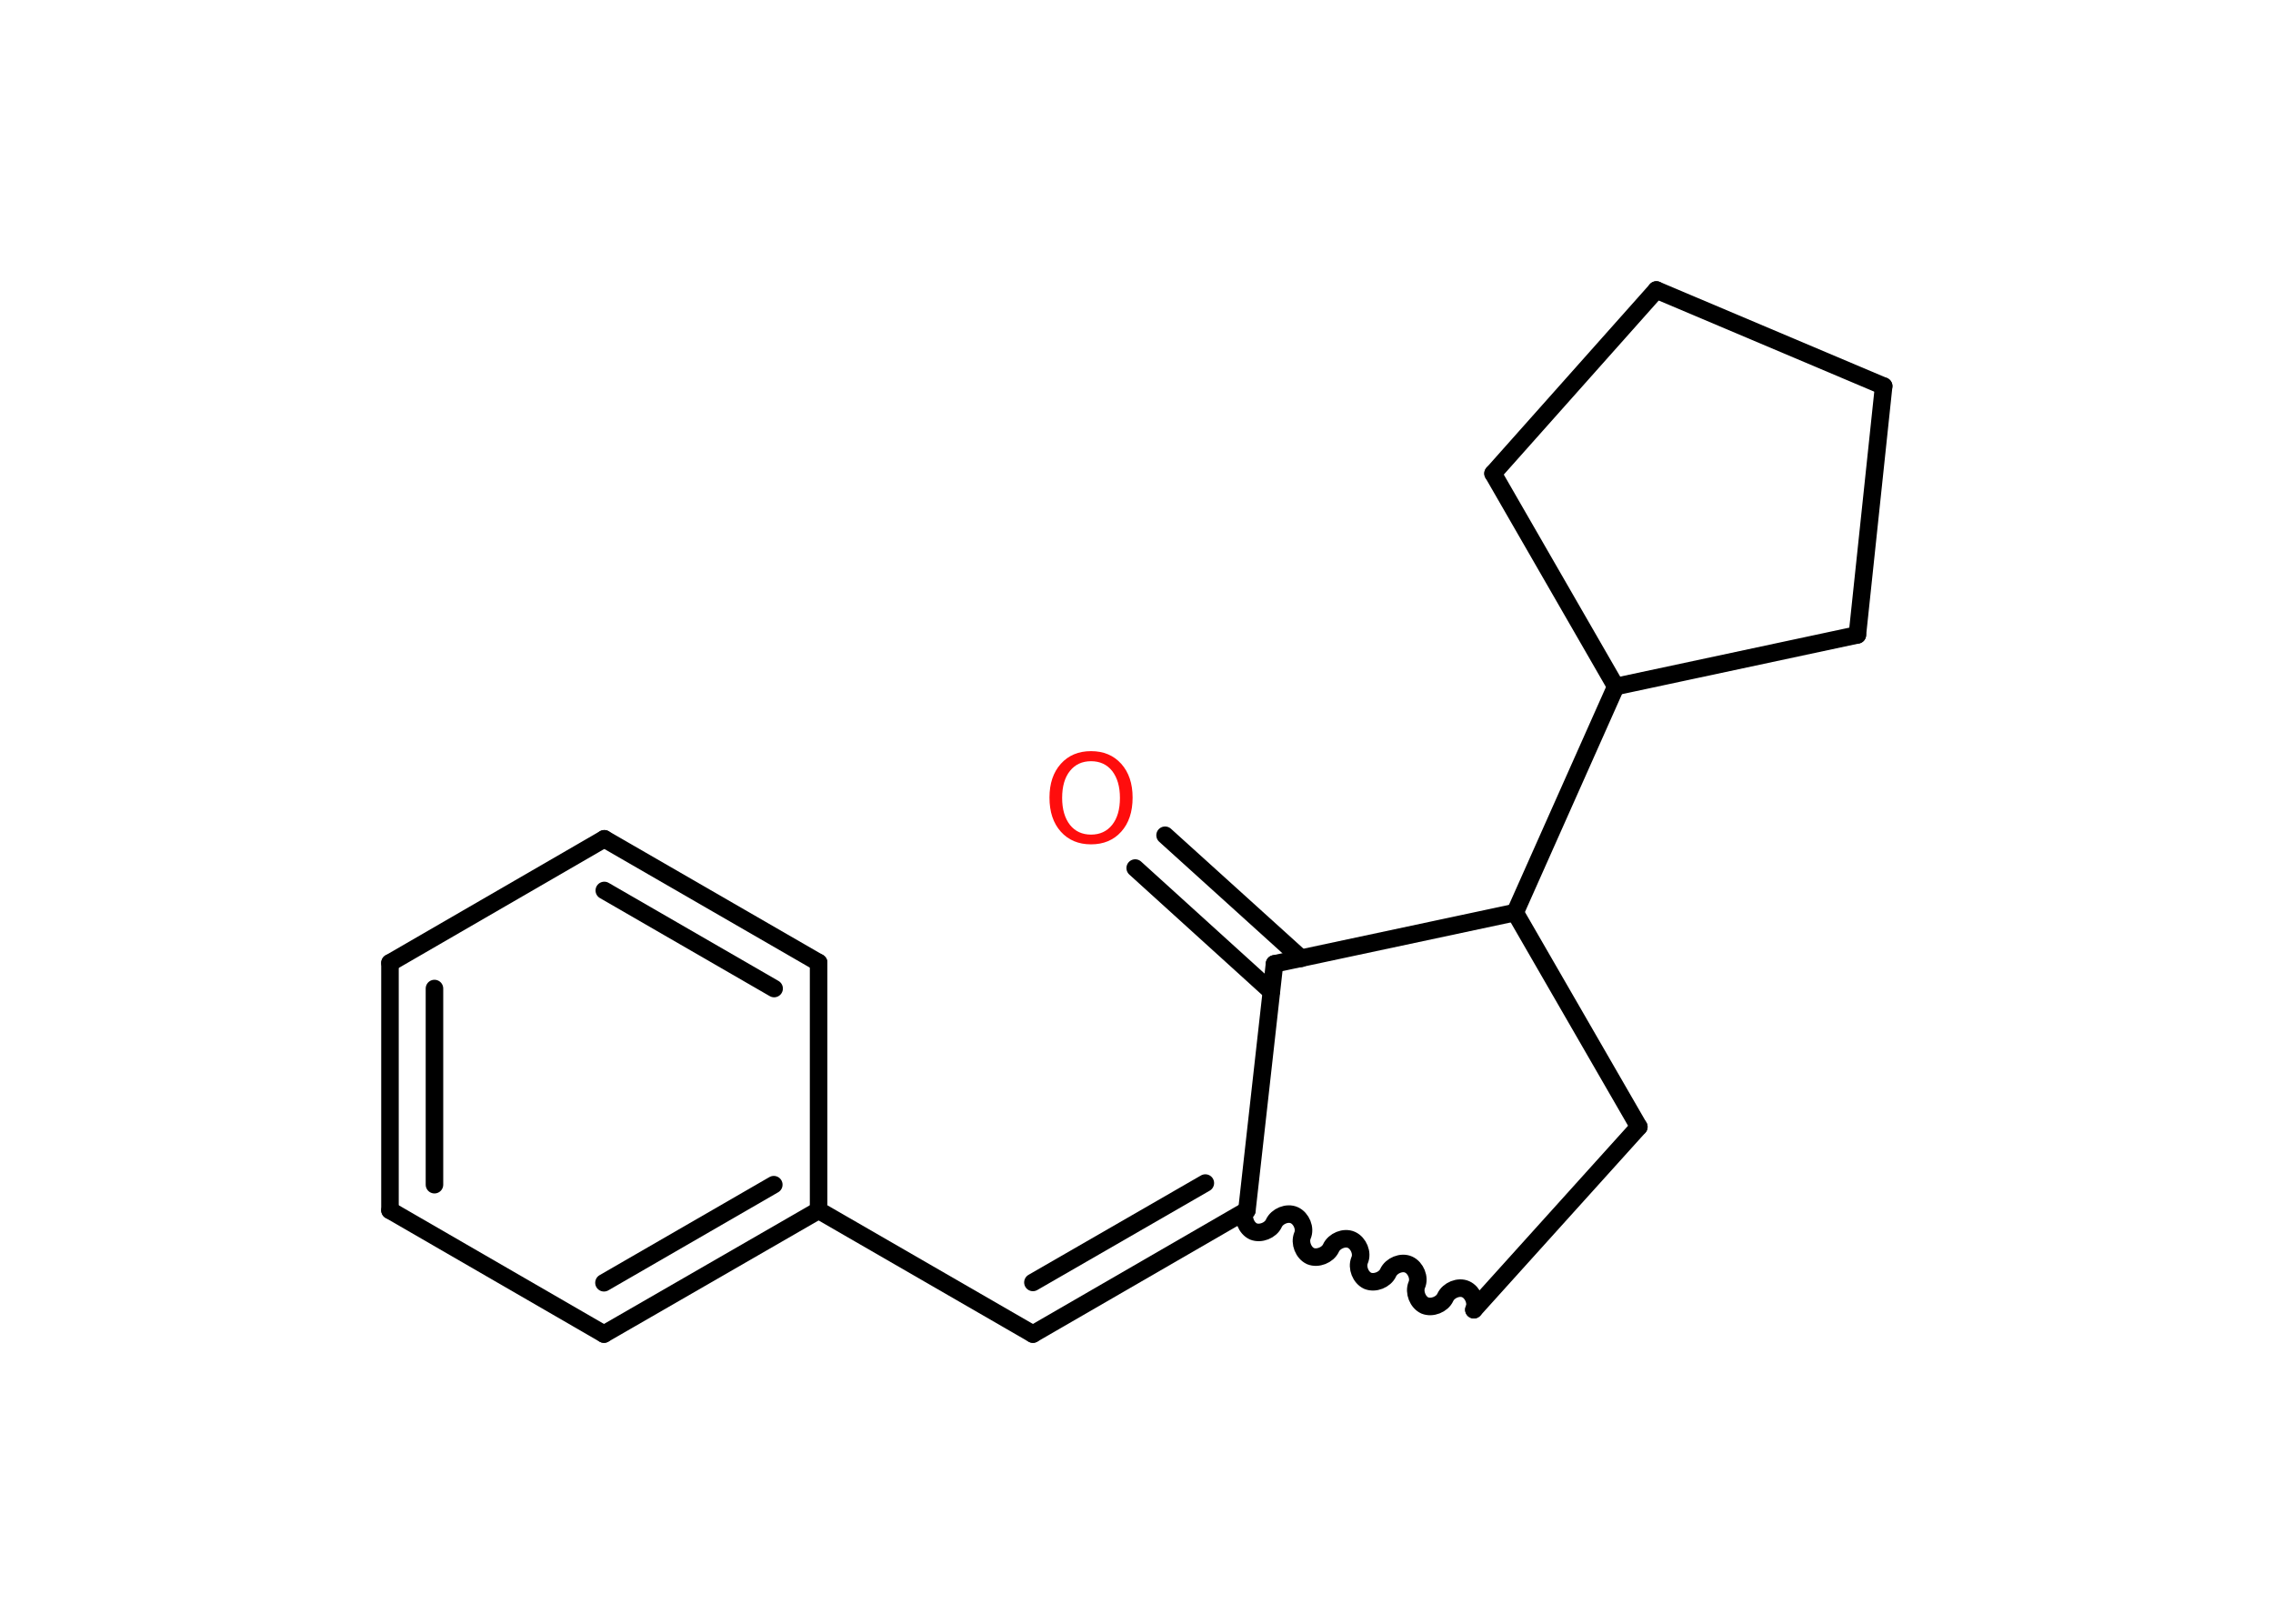 <?xml version='1.0' encoding='UTF-8'?>
<!DOCTYPE svg PUBLIC "-//W3C//DTD SVG 1.1//EN" "http://www.w3.org/Graphics/SVG/1.1/DTD/svg11.dtd">
<svg version='1.2' xmlns='http://www.w3.org/2000/svg' xmlns:xlink='http://www.w3.org/1999/xlink' width='70.0mm' height='50.0mm' viewBox='0 0 70.0 50.0'>
  <desc>Generated by the Chemistry Development Kit (http://github.com/cdk)</desc>
  <g stroke-linecap='round' stroke-linejoin='round' stroke='#000000' stroke-width='.54' fill='#FF0D0D'>
    <rect x='.0' y='.0' width='70.0' height='50.0' fill='#FFFFFF' stroke='none'/>
    <g id='mol1' class='mol'>
      <g id='mol1bnd1' class='bond'>
        <line x1='35.88' y1='25.72' x2='40.07' y2='29.51'/>
        <line x1='34.96' y1='26.73' x2='39.15' y2='30.53'/>
      </g>
      <line id='mol1bnd2' class='bond' x1='39.25' y1='29.68' x2='38.4' y2='37.27'/>
      <g id='mol1bnd3' class='bond'>
        <line x1='31.81' y1='41.08' x2='38.4' y2='37.27'/>
        <line x1='31.81' y1='39.49' x2='37.12' y2='36.43'/>
      </g>
      <line id='mol1bnd4' class='bond' x1='31.81' y1='41.08' x2='25.21' y2='37.27'/>
      <g id='mol1bnd5' class='bond'>
        <line x1='18.6' y1='41.08' x2='25.21' y2='37.27'/>
        <line x1='18.6' y1='39.5' x2='23.83' y2='36.48'/>
      </g>
      <line id='mol1bnd6' class='bond' x1='18.6' y1='41.08' x2='12.01' y2='37.27'/>
      <g id='mol1bnd7' class='bond'>
        <line x1='12.01' y1='29.65' x2='12.01' y2='37.27'/>
        <line x1='13.38' y1='30.44' x2='13.38' y2='36.48'/>
      </g>
      <line id='mol1bnd8' class='bond' x1='12.01' y1='29.65' x2='18.61' y2='25.83'/>
      <g id='mol1bnd9' class='bond'>
        <line x1='25.21' y1='29.64' x2='18.61' y2='25.83'/>
        <line x1='23.84' y1='30.44' x2='18.61' y2='27.42'/>
      </g>
      <line id='mol1bnd10' class='bond' x1='25.21' y1='37.27' x2='25.21' y2='29.64'/>
      <path id='mol1bnd11' class='bond' d='M45.39 40.33c.1 -.22 -.03 -.53 -.25 -.63c-.22 -.1 -.53 .03 -.63 .25c-.1 .22 -.41 .34 -.63 .25c-.22 -.1 -.34 -.41 -.25 -.63c.1 -.22 -.03 -.53 -.25 -.63c-.22 -.1 -.53 .03 -.63 .25c-.1 .22 -.41 .34 -.63 .25c-.22 -.1 -.34 -.41 -.25 -.63c.1 -.22 -.03 -.53 -.25 -.63c-.22 -.1 -.53 .03 -.63 .25c-.1 .22 -.41 .34 -.63 .25c-.22 -.1 -.34 -.41 -.25 -.63c.1 -.22 -.03 -.53 -.25 -.63c-.22 -.1 -.53 .03 -.63 .25c-.1 .22 -.41 .34 -.63 .25c-.22 -.1 -.34 -.41 -.25 -.63' fill='none' stroke='#000000' stroke-width='.54'/>
      <line id='mol1bnd12' class='bond' x1='45.39' y1='40.33' x2='50.47' y2='34.7'/>
      <line id='mol1bnd13' class='bond' x1='50.47' y1='34.7' x2='46.66' y2='28.1'/>
      <line id='mol1bnd14' class='bond' x1='39.25' y1='29.68' x2='46.66' y2='28.1'/>
      <line id='mol1bnd15' class='bond' x1='46.66' y1='28.1' x2='49.76' y2='21.14'/>
      <line id='mol1bnd16' class='bond' x1='49.76' y1='21.14' x2='57.2' y2='19.55'/>
      <line id='mol1bnd17' class='bond' x1='57.2' y1='19.55' x2='58.01' y2='11.89'/>
      <line id='mol1bnd18' class='bond' x1='58.01' y1='11.89' x2='51.01' y2='8.93'/>
      <line id='mol1bnd19' class='bond' x1='51.01' y1='8.93' x2='45.98' y2='14.58'/>
      <line id='mol1bnd20' class='bond' x1='49.76' y1='21.14' x2='45.98' y2='14.58'/>
      <path id='mol1atm1' class='atom' d='M33.6 23.44q-.41 .0 -.65 .3q-.24 .3 -.24 .83q.0 .52 .24 .83q.24 .3 .65 .3q.41 .0 .65 -.3q.24 -.3 .24 -.83q.0 -.52 -.24 -.83q-.24 -.3 -.65 -.3zM33.6 23.13q.58 .0 .93 .39q.35 .39 .35 1.04q.0 .66 -.35 1.05q-.35 .39 -.93 .39q-.58 .0 -.93 -.39q-.35 -.39 -.35 -1.05q.0 -.65 .35 -1.04q.35 -.39 .93 -.39z' stroke='none'/>
    </g>
  </g>
</svg>
